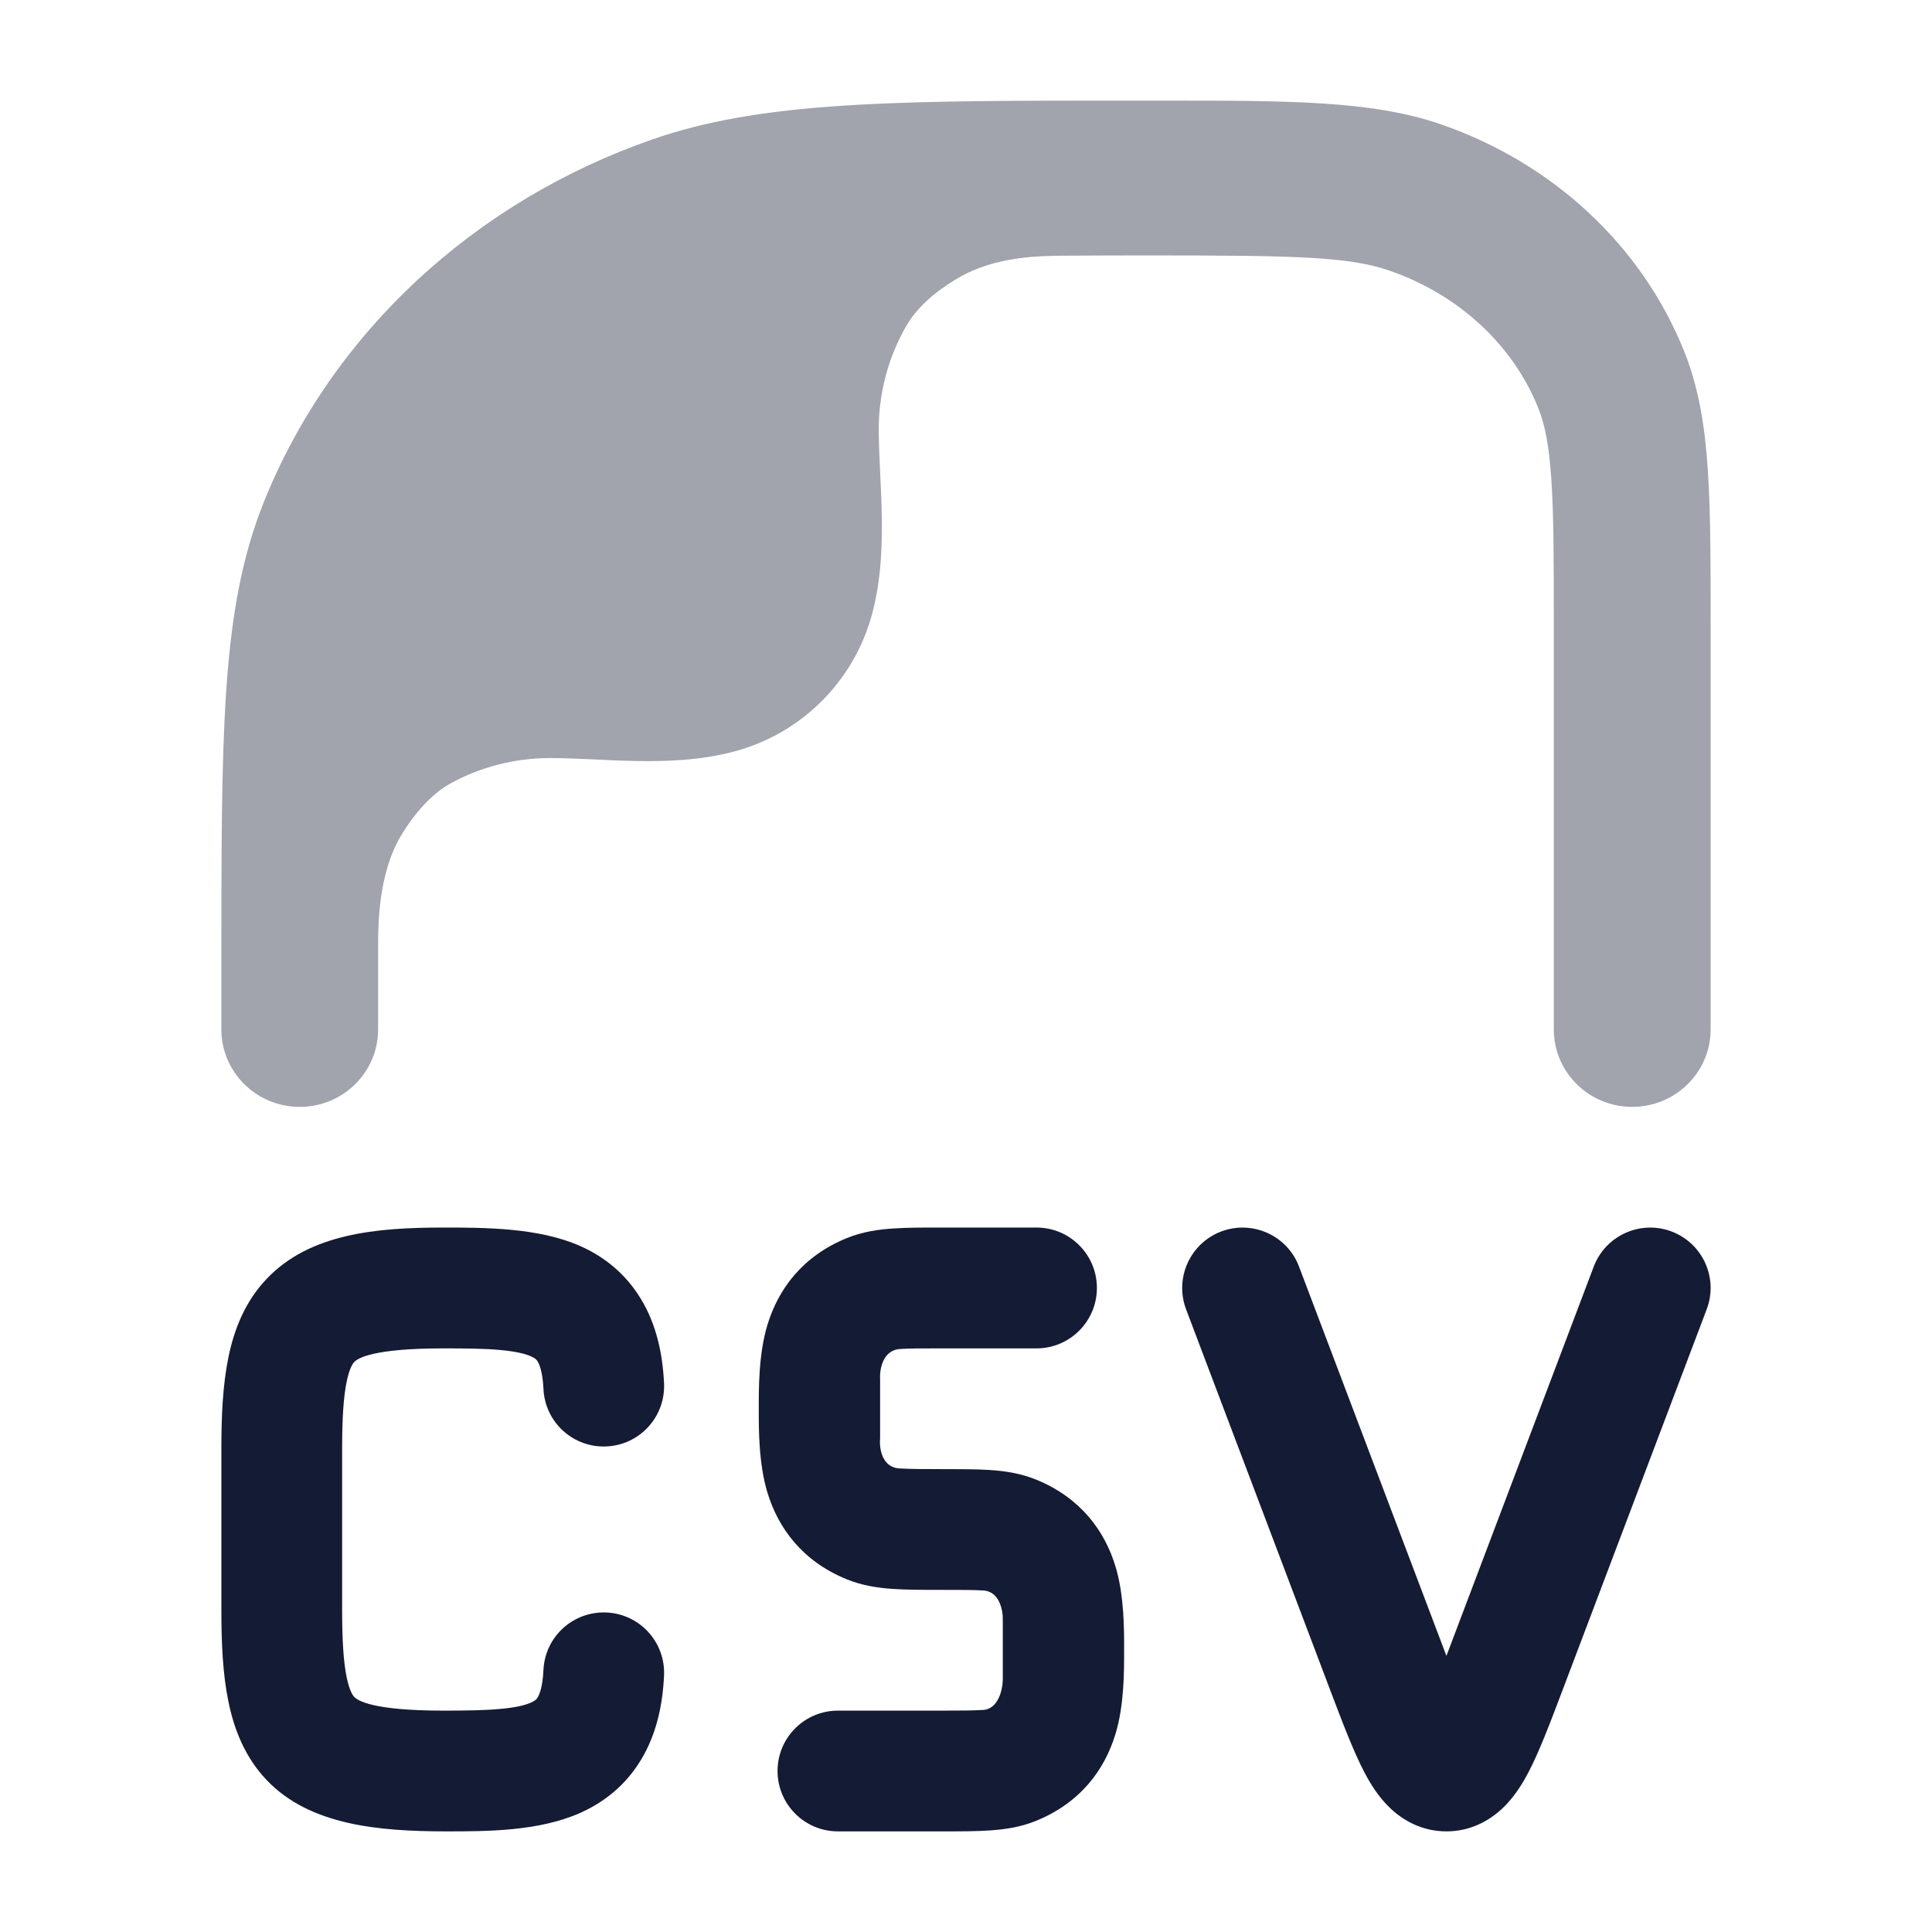 <svg width="24" height="24" viewBox="0 0 24 24" fill="none" xmlns="http://www.w3.org/2000/svg">
<path opacity="0.4" d="M3.724 13.75C4.261 13.75 4.697 13.319 4.697 12.789L4.697 11.765C4.697 11.498 4.697 10.86 4.978 10.387C5.151 10.097 5.372 9.853 5.6 9.73C5.966 9.53 6.387 9.417 6.833 9.417C6.98 9.417 7.139 9.423 7.316 9.431L7.382 9.434C7.537 9.442 7.705 9.45 7.874 9.453C8.254 9.461 8.697 9.449 9.125 9.334C9.959 9.111 10.611 8.459 10.834 7.625C10.949 7.197 10.961 6.754 10.953 6.374C10.95 6.206 10.942 6.037 10.934 5.882L10.931 5.816C10.923 5.639 10.916 5.48 10.916 5.333C10.916 4.866 11.041 4.427 11.258 4.049C11.385 3.828 11.606 3.626 11.91 3.449C12.373 3.18 12.926 3.177 13.264 3.176C13.602 3.174 13.959 3.173 14.257 3.173C16.091 3.173 16.758 3.187 17.261 3.362C18.134 3.664 18.8 4.297 19.11 5.071C19.188 5.265 19.243 5.52 19.272 5.962C19.302 6.412 19.302 6.986 19.302 7.814V12.789C19.302 13.319 19.738 13.75 20.276 13.75C20.814 13.75 21.25 13.319 21.25 12.789V7.781C21.25 6.994 21.25 6.356 21.215 5.835C21.179 5.299 21.104 4.82 20.921 4.363C20.392 3.044 19.284 2.025 17.907 1.547C17.048 1.249 16.015 1.25 14.461 1.25L13.513 1.25L13.5 1.25L13.465 1.25C10.956 1.252 9.402 1.282 8.112 1.729C5.891 2.5 4.118 4.139 3.275 6.243C2.994 6.944 2.869 7.697 2.809 8.6C2.75 9.488 2.75 10.584 2.75 11.981V12.789C2.75 13.319 3.186 13.75 3.724 13.75Z" fill="#141B34"/>
<path d="M6.212 16.77C6.016 16.752 5.788 16.75 5.505 16.75C4.623 16.75 4.442 16.876 4.401 16.919C4.386 16.934 4.343 16.987 4.306 17.165C4.268 17.351 4.25 17.613 4.25 18V20C4.25 20.386 4.268 20.648 4.306 20.834C4.343 21.012 4.386 21.065 4.401 21.08C4.442 21.123 4.623 21.25 5.505 21.25C5.788 21.25 6.016 21.247 6.212 21.229C6.41 21.212 6.527 21.181 6.596 21.15C6.651 21.126 6.667 21.107 6.679 21.086C6.699 21.054 6.741 20.961 6.751 20.745C6.77 20.331 7.121 20.012 7.535 20.031C7.949 20.05 8.268 20.401 8.249 20.815C8.231 21.194 8.15 21.551 7.964 21.859C7.772 22.179 7.502 22.39 7.204 22.522C6.69 22.75 6.046 22.75 5.542 22.75C4.704 22.75 3.846 22.673 3.314 22.114C3.042 21.829 2.907 21.481 2.837 21.135C2.767 20.796 2.75 20.41 2.75 20V18C2.75 17.589 2.767 17.203 2.837 16.864C2.907 16.518 3.042 16.17 3.314 15.885C3.846 15.326 4.668 15.249 5.505 15.249C6.009 15.249 6.69 15.249 7.204 15.477C7.502 15.609 7.772 15.82 7.964 16.14C8.15 16.448 8.231 16.805 8.249 17.184C8.268 17.598 7.949 17.949 7.535 17.968C7.121 17.988 6.77 17.668 6.751 17.254C6.741 17.038 6.699 16.945 6.679 16.913C6.667 16.892 6.651 16.873 6.596 16.849C6.527 16.818 6.41 16.788 6.212 16.77Z" fill="#141B34"/>
<path d="M12.876 15.249C13.29 15.249 13.626 15.585 13.626 15.999C13.626 16.414 13.29 16.75 12.876 16.75H11.695C11.449 16.75 11.301 16.75 11.191 16.757C10.969 16.763 10.926 17.007 10.933 17.128V17.871C10.921 17.994 10.957 18.242 11.191 18.242C11.301 18.249 11.47 18.25 11.717 18.25H11.717C11.934 18.25 12.133 18.25 12.3 18.261C12.478 18.273 12.674 18.3 12.873 18.381C13.425 18.607 13.723 19.017 13.857 19.459C13.966 19.817 13.965 20.25 13.964 20.5C13.965 20.749 13.966 21.182 13.857 21.54C13.723 21.982 13.425 22.392 12.873 22.618C12.674 22.699 12.478 22.726 12.3 22.738C12.133 22.75 11.934 22.75 11.717 22.75L10.409 22.75C9.995 22.75 9.659 22.414 9.659 22C9.659 21.585 9.995 21.25 10.409 21.25H11.695C11.941 21.25 12.088 21.249 12.199 21.242C12.398 21.242 12.454 20.994 12.457 20.871V20.128C12.461 20.005 12.416 19.757 12.199 19.757C12.088 19.75 11.941 19.75 11.695 19.75H11.695C11.477 19.75 11.257 19.75 11.09 19.738C10.912 19.726 10.716 19.699 10.517 19.618C9.965 19.392 9.667 18.982 9.533 18.54C9.424 18.182 9.425 17.749 9.426 17.5C9.425 17.25 9.424 16.817 9.533 16.459C9.667 16.017 9.965 15.607 10.517 15.381C10.716 15.3 10.912 15.273 11.09 15.261C11.257 15.249 11.456 15.249 11.673 15.249H11.673H12.876Z" fill="#141B34"/>
<path d="M15.17 15.298C15.558 15.152 15.991 15.347 16.137 15.734L17.968 20.57L19.798 15.734C19.945 15.347 20.378 15.152 20.765 15.298C21.153 15.445 21.348 15.878 21.201 16.265L19.407 21.005C19.257 21.401 19.12 21.764 18.983 22.024C18.911 22.16 18.81 22.325 18.666 22.462C18.506 22.614 18.27 22.75 17.968 22.75C17.665 22.75 17.43 22.614 17.27 22.462C17.125 22.325 17.025 22.16 16.953 22.024C16.816 21.764 16.678 21.401 16.528 21.005L14.734 16.265C14.588 15.878 14.783 15.445 15.17 15.298Z" fill="#141B34"/>
</svg>
